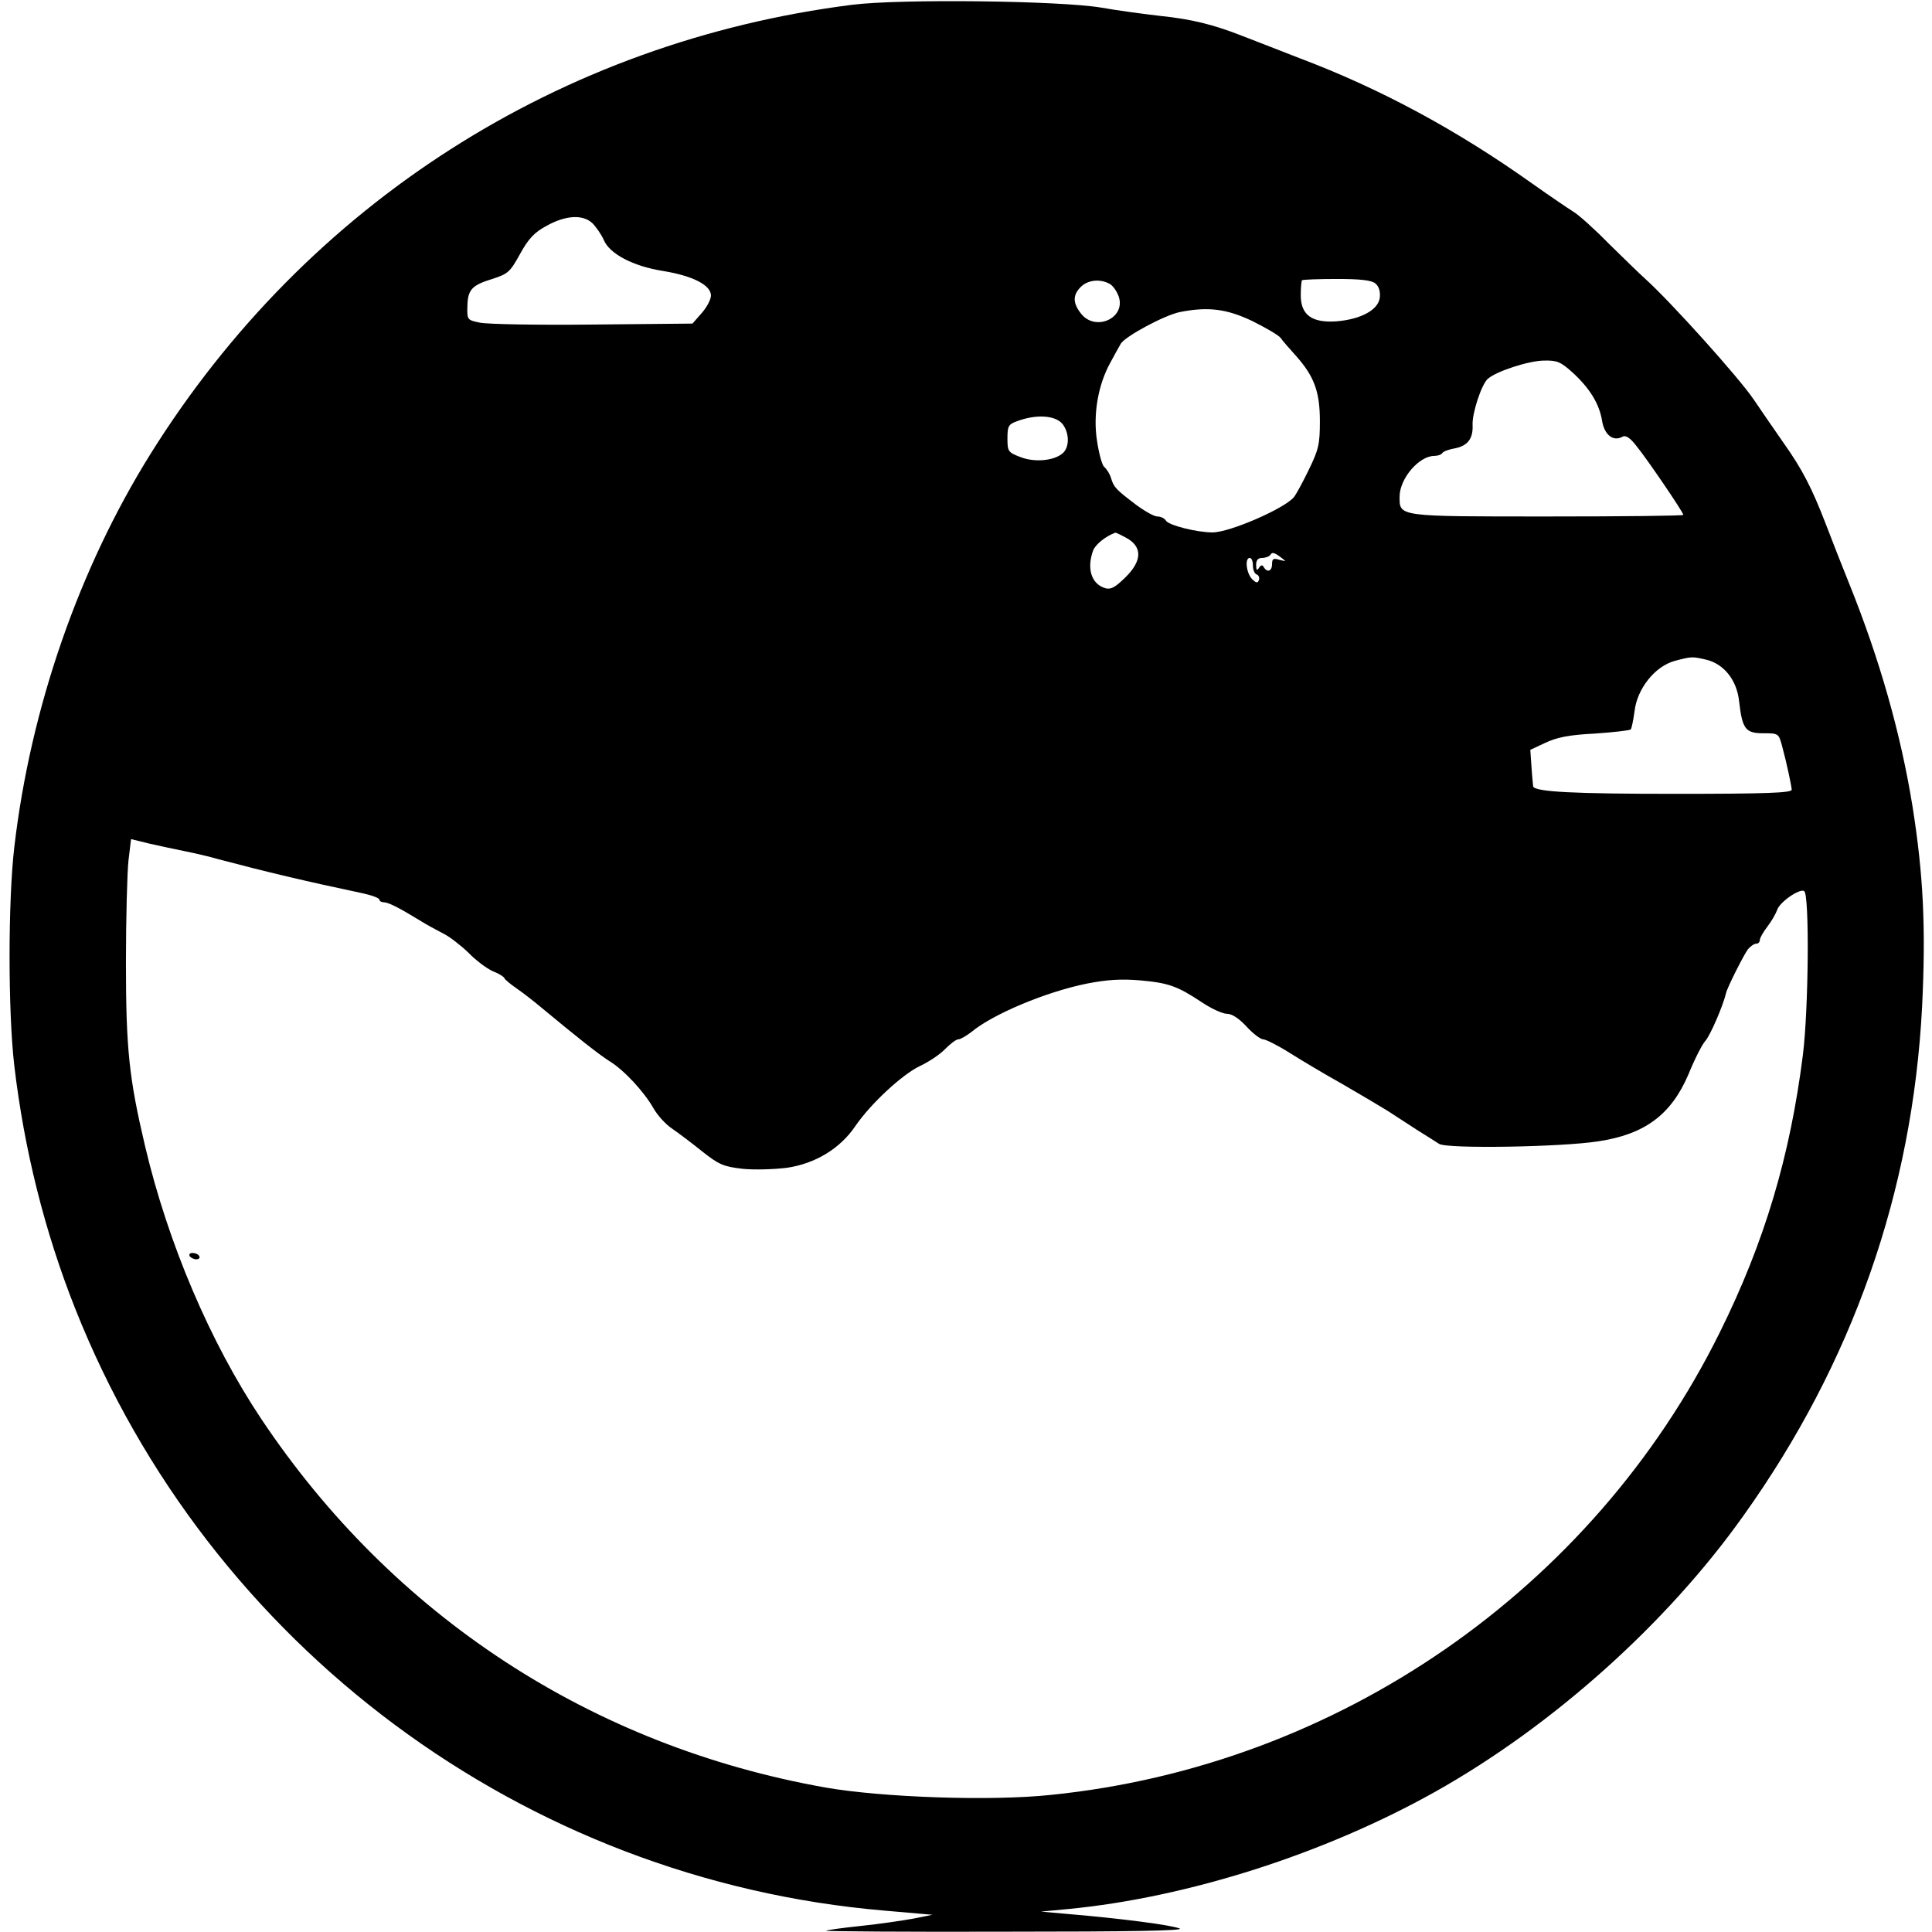 <?xml version="1.0" standalone="no"?>
<!DOCTYPE svg PUBLIC "-//W3C//DTD SVG 20010904//EN"
 "http://www.w3.org/TR/2001/REC-SVG-20010904/DTD/svg10.dtd">
<svg version="1.0" xmlns="http://www.w3.org/2000/svg"
 width="606pt" height="606pt" viewBox="0 0 606 606"
 preserveAspectRatio="xMidYMid meet">
<g transform="translate(0,606) scale(0.1,-0.1)"
fill="#000000" stroke="none">
<path d="M2673 6045 c-916 -116 -1711 -624 -2201 -1409 -224 -359 -376 -796
-427 -1232 -20 -169 -20 -519 0 -688 31 -262 95 -519 191 -761 420 -1059 1407
-1792 2539 -1888 l150 -13 -60 -12 c-33 -6 -107 -17 -165 -23 -58 -6 -107 -13
-109 -15 -2 -2 252 -4 565 -3 388 0 561 3 544 10 -26 11 -190 32 -345 45 l-90
8 85 8 c375 36 804 173 1152 368 367 206 726 527 966 865 343 480 531 1017
561 1598 12 247 4 412 -30 627 -37 229 -103 462 -199 700 -21 52 -54 136 -73
186 -44 114 -74 172 -132 254 -25 36 -68 98 -95 138 -46 68 -261 307 -339 377
-18 16 -70 67 -115 111 -44 45 -94 90 -111 100 -16 10 -75 50 -130 89 -235
167 -475 297 -730 393 -71 28 -152 59 -180 70 -89 35 -158 52 -255 62 -52 6
-135 17 -185 26 -130 22 -631 28 -782 9z m-815 -685 c12 -12 28 -35 36 -53 18
-43 91 -82 186 -97 92 -15 150 -44 150 -77 0 -12 -13 -37 -29 -55 l-29 -33
-314 -3 c-172 -2 -331 1 -353 6 -39 8 -40 9 -39 50 1 53 13 67 78 87 50 16 56
22 87 78 27 49 45 68 84 89 60 33 113 36 143 8z m2456 -189 c11 -9 16 -25 14
-44 -4 -39 -60 -69 -137 -75 -76 -5 -111 20 -111 82 0 23 2 45 4 47 3 2 51 4
109 4 74 0 109 -4 121 -14z m-834 -1 c10 -5 23 -23 29 -40 23 -68 -73 -111
-118 -54 -26 33 -27 58 -1 84 22 22 60 26 90 10z m448 -117 c42 -21 82 -44 89
-53 6 -9 27 -33 47 -55 58 -65 76 -113 76 -206 0 -73 -4 -89 -35 -153 -19 -39
-40 -78 -47 -86 -31 -36 -201 -110 -255 -110 -48 0 -137 22 -146 37 -4 7 -16
13 -27 13 -10 0 -40 17 -67 37 -63 48 -69 54 -78 83 -4 14 -14 29 -21 35 -7 5
-17 42 -23 82 -13 82 3 176 42 246 12 22 26 48 32 58 12 23 137 90 185 100 90
18 148 10 228 -28z m1003 -160 c54 -49 85 -98 94 -152 7 -45 35 -67 64 -51 10
6 24 -3 44 -29 35 -43 147 -208 147 -216 0 -3 -192 -5 -427 -5 -470 0 -463 -1
-463 62 0 57 61 128 109 128 11 0 22 4 25 9 3 5 22 12 41 15 39 8 56 31 54 73
-2 36 28 128 48 145 28 24 127 56 175 57 42 1 53 -4 89 -36z m-1596 -166 c20
-29 19 -71 -2 -89 -28 -24 -90 -29 -134 -11 -37 14 -39 18 -39 58 0 37 3 44
28 53 62 24 126 20 147 -11z m194 -352 c55 -28 55 -73 1 -126 -32 -31 -45 -39
-63 -34 -44 13 -59 62 -38 119 8 19 39 44 69 55 2 1 16 -6 31 -14z m501 -73
c3 -3 -5 -1 -17 2 -19 6 -23 3 -23 -13 0 -23 -15 -28 -26 -10 -4 8 -9 7 -15
-2 -6 -10 -9 -8 -9 9 0 15 6 22 19 22 11 0 23 5 26 10 6 10 14 7 45 -18z
m-100 -16 c0 -13 5 -26 12 -28 6 -2 9 -10 7 -17 -4 -11 -9 -10 -22 3 -18 19
-23 66 -7 66 6 0 10 -11 10 -24z m1421 -295 c56 -13 97 -64 104 -131 10 -87
20 -100 76 -100 47 0 48 -1 58 -37 16 -59 30 -127 31 -140 0 -10 -80 -13 -367
-13 -314 0 -437 6 -444 23 0 1 -3 27 -5 58 l-4 57 47 22 c36 17 74 25 155 29
59 4 110 10 113 13 3 3 8 29 12 57 8 71 64 141 126 158 53 14 55 14 98 4z
m-4771 -601 c30 -6 78 -17 105 -25 151 -40 273 -69 453 -107 28 -6 52 -15 52
-20 0 -4 6 -8 13 -8 15 0 50 -18 112 -56 22 -14 56 -32 75 -42 19 -9 55 -37
79 -60 23 -24 58 -50 76 -58 18 -7 35 -17 37 -22 1 -4 19 -19 38 -32 19 -13
55 -41 80 -62 112 -93 178 -145 211 -166 46 -28 108 -95 138 -147 12 -22 39
-52 59 -65 20 -14 63 -46 95 -72 52 -41 66 -47 125 -54 37 -4 99 -2 140 3 89
13 167 60 215 131 48 70 146 161 202 188 28 13 64 37 80 54 16 16 34 30 41 30
7 0 25 11 41 23 67 56 234 126 363 152 62 12 106 15 165 10 91 -8 118 -18 195
-69 30 -20 65 -36 79 -36 15 0 37 -14 61 -40 20 -22 44 -40 52 -40 8 0 46 -19
84 -43 38 -24 112 -68 164 -97 52 -30 116 -68 142 -84 26 -17 68 -44 94 -61
26 -16 57 -36 68 -43 25 -16 384 -10 499 8 147 22 229 84 283 210 19 47 43 94
53 105 15 16 56 111 65 150 4 18 55 119 69 138 8 9 19 17 26 17 6 0 11 5 11
12 0 6 11 25 24 42 13 17 26 40 30 51 7 25 71 69 85 60 17 -10 14 -370 -4
-514 -40 -317 -120 -587 -261 -871 -399 -806 -1198 -1359 -2098 -1450 -188
-20 -527 -8 -706 23 -734 130 -1358 538 -1771 1157 -160 240 -292 550 -364
855 -50 212 -60 304 -60 575 0 140 4 285 8 321 l8 67 57 -14 c31 -7 82 -18
112 -24z"/>
<path d="M595 2120 c3 -5 13 -10 21 -10 8 0 12 5 9 10 -3 6 -13 10 -21 10 -8
0 -12 -4 -9 -10z"/>
</g>
</svg>
